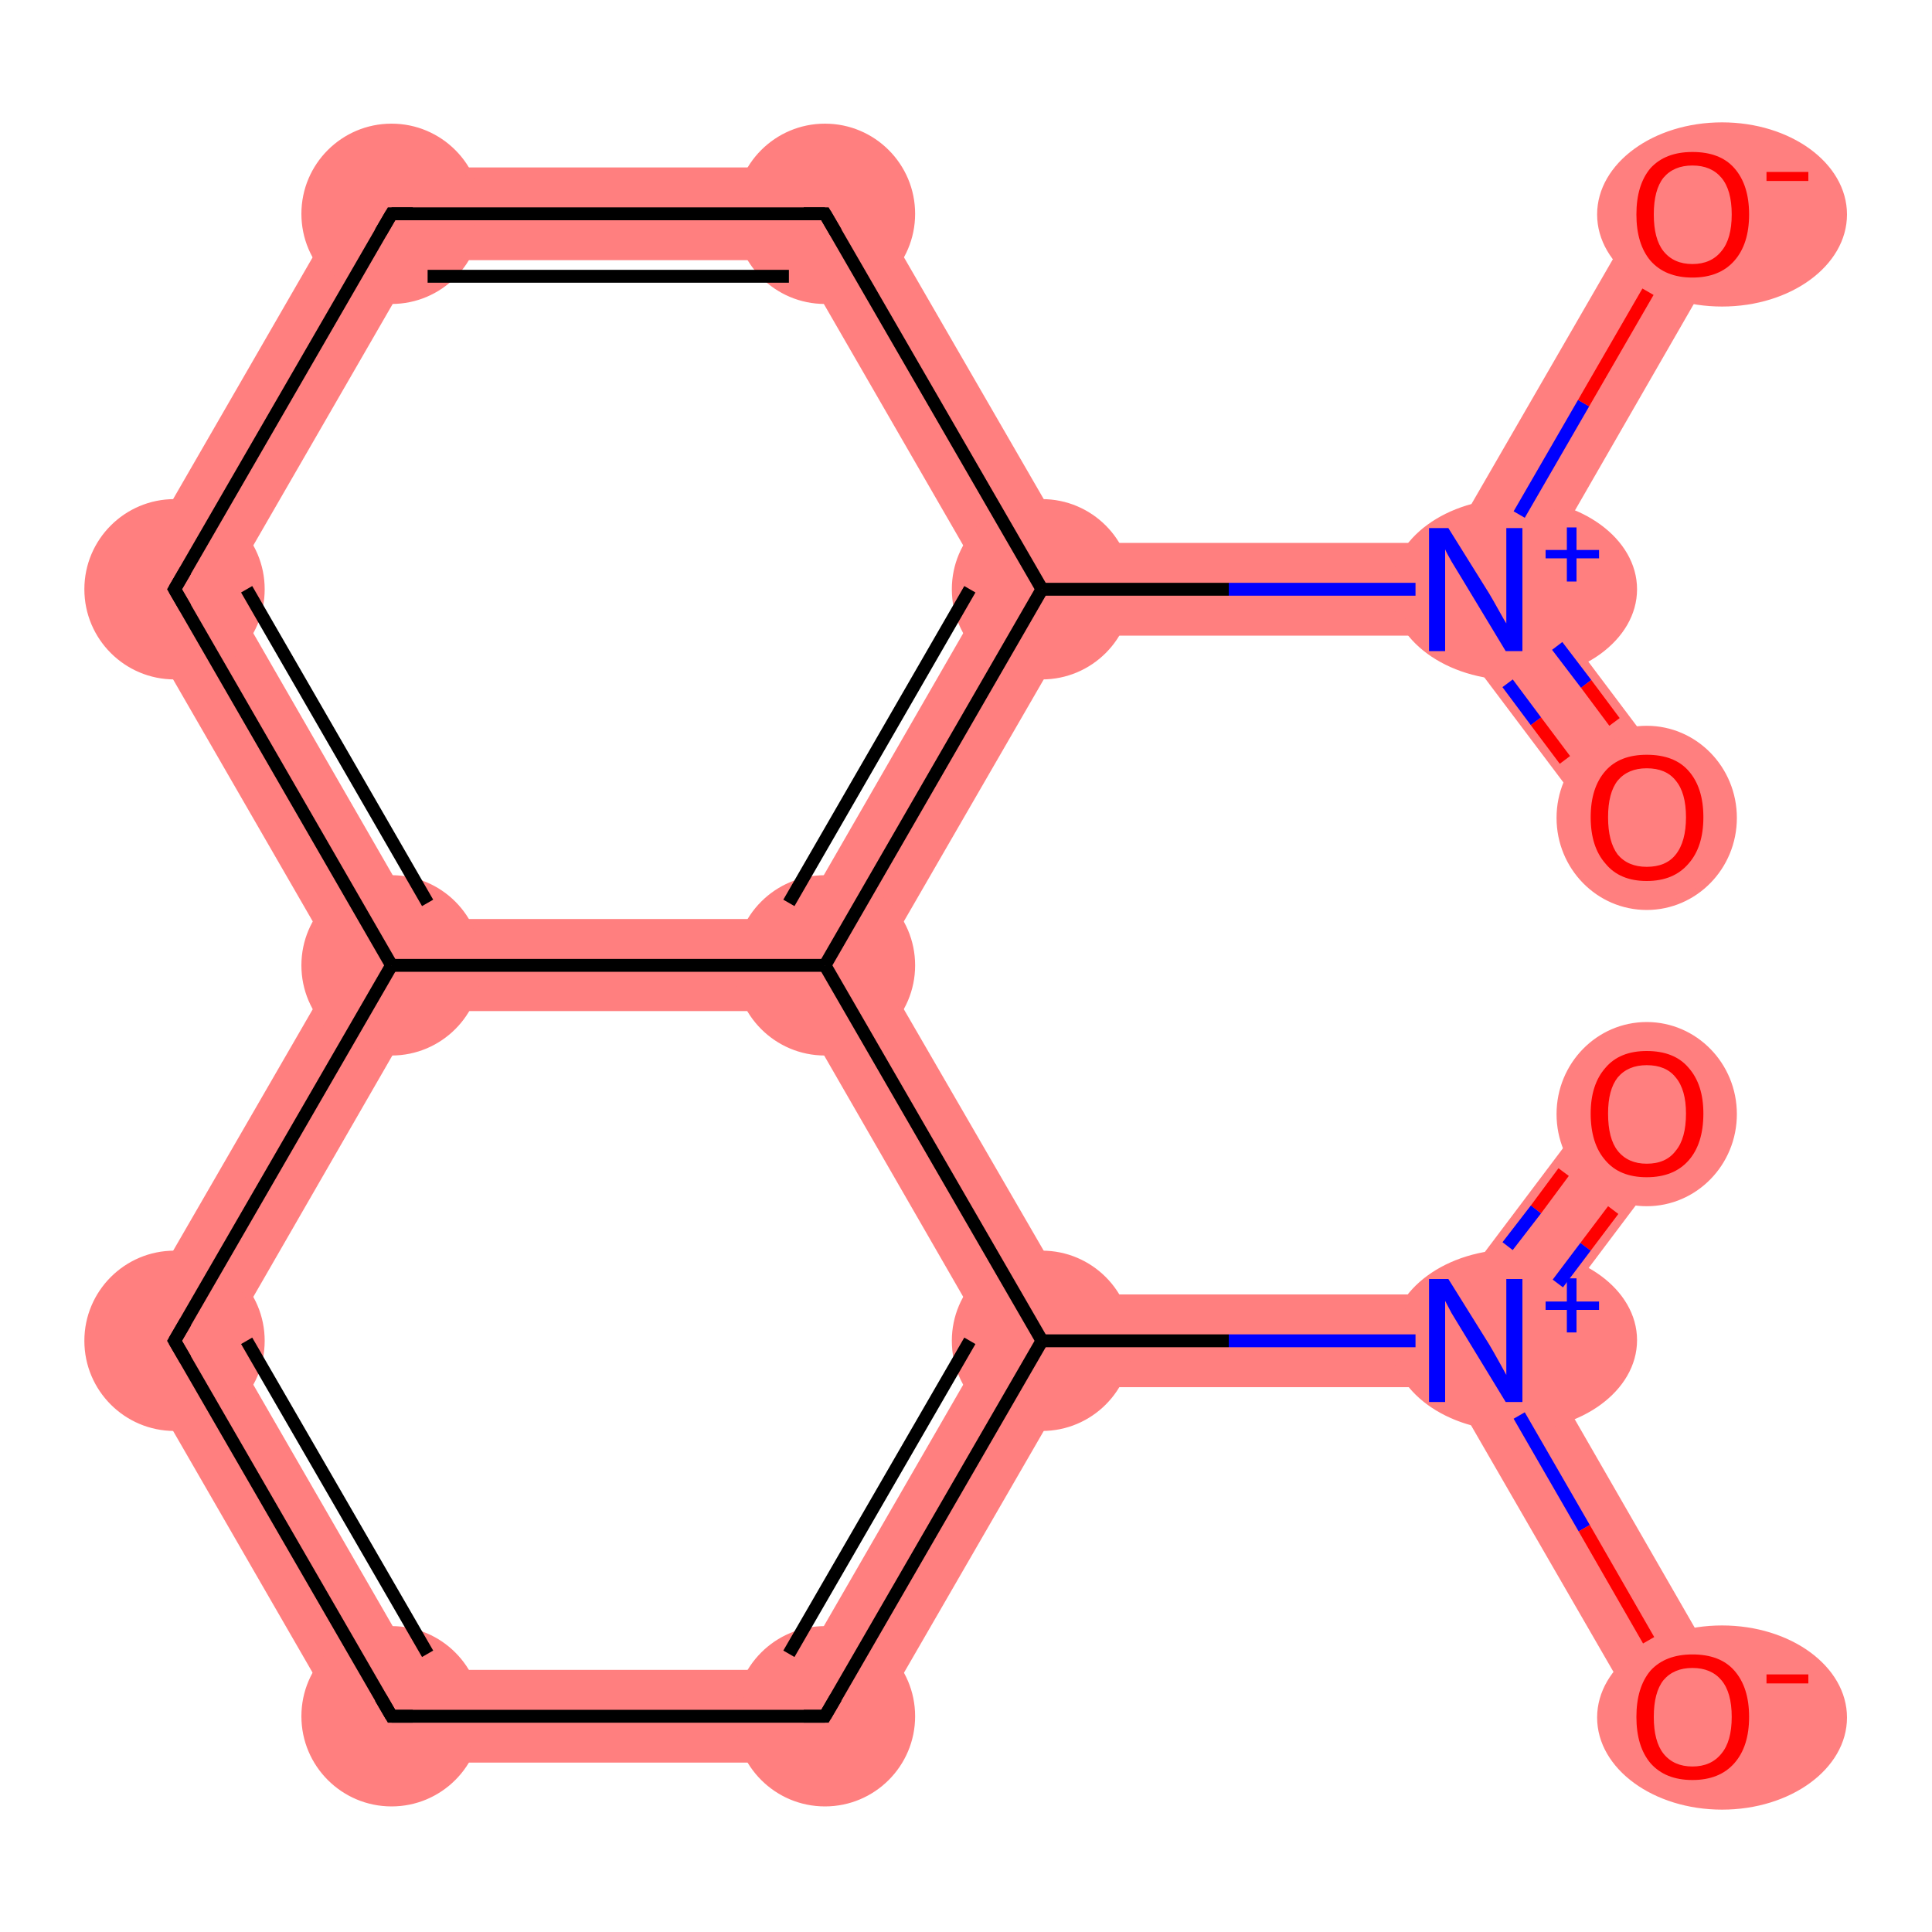 <?xml version='1.0' encoding='iso-8859-1'?>
<svg version='1.1' baseProfile='full'
              xmlns='http://www.w3.org/2000/svg'
                      xmlns:rdkit='http://www.rdkit.org/xml'
                      xmlns:xlink='http://www.w3.org/1999/xlink'
                  xml:space='preserve'
width='300px' height='300px' viewBox='0 0 300 300'>
<!-- END OF HEADER -->
<rect style='opacity:1.0;fill:#FFFFFF;stroke:none' width='300.0' height='300.0' x='0.0' y='0.0'> </rect>
<path class='bond-0 atom-0 atom-1' d='M 250.0,168.6 L 261.5,177.2 L 237.8,208.7 L 229.2,208.2 L 225.6,201.0 Z' style='fill:#FF7F7F;fill-rule:evenodd;fill-opacity:1;stroke:#FF7F7F;stroke-width:0.0px;stroke-linecap:butt;stroke-linejoin:miter;stroke-opacity:1;' />
<path class='bond-1 atom-1 atom-2' d='M 229.2,208.2 L 237.8,208.7 L 269.0,262.9 L 256.6,270.1 L 225.0,215.4 Z' style='fill:#FF7F7F;fill-rule:evenodd;fill-opacity:1;stroke:#FF7F7F;stroke-width:0.0px;stroke-linecap:butt;stroke-linejoin:miter;stroke-opacity:1;' />
<path class='bond-2 atom-1 atom-3' d='M 166.0,201.0 L 225.6,201.0 L 229.2,208.2 L 225.0,215.4 L 166.0,215.4 L 161.8,208.2 Z' style='fill:#FF7F7F;fill-rule:evenodd;fill-opacity:1;stroke:#FF7F7F;stroke-width:0.0px;stroke-linecap:butt;stroke-linejoin:miter;stroke-opacity:1;' />
<path class='bond-3 atom-3 atom-4' d='M 153.5,208.2 L 161.8,208.2 L 166.0,215.4 L 132.3,273.7 L 124.0,259.3 Z' style='fill:#FF7F7F;fill-rule:evenodd;fill-opacity:1;stroke:#FF7F7F;stroke-width:0.0px;stroke-linecap:butt;stroke-linejoin:miter;stroke-opacity:1;' />
<path class='bond-15 atom-3 atom-15' d='M 128.1,149.9 L 136.4,149.9 L 166.0,201.0 L 161.8,208.2 L 153.5,208.2 L 124.0,157.0 Z' style='fill:#FF7F7F;fill-rule:evenodd;fill-opacity:1;stroke:#FF7F7F;stroke-width:0.0px;stroke-linecap:butt;stroke-linejoin:miter;stroke-opacity:1;' />
<path class='bond-4 atom-4 atom-5' d='M 64.9,259.3 L 124.0,259.3 L 132.3,273.7 L 56.6,273.7 Z' style='fill:#FF7F7F;fill-rule:evenodd;fill-opacity:1;stroke:#FF7F7F;stroke-width:0.0px;stroke-linecap:butt;stroke-linejoin:miter;stroke-opacity:1;' />
<path class='bond-5 atom-5 atom-6' d='M 18.8,208.2 L 35.4,208.2 L 64.9,259.3 L 56.6,273.7 Z' style='fill:#FF7F7F;fill-rule:evenodd;fill-opacity:1;stroke:#FF7F7F;stroke-width:0.0px;stroke-linecap:butt;stroke-linejoin:miter;stroke-opacity:1;' />
<path class='bond-6 atom-6 atom-7' d='M 60.8,149.9 L 64.9,157.0 L 35.4,208.2 L 18.8,208.2 L 52.5,149.9 Z' style='fill:#FF7F7F;fill-rule:evenodd;fill-opacity:1;stroke:#FF7F7F;stroke-width:0.0px;stroke-linecap:butt;stroke-linejoin:miter;stroke-opacity:1;' />
<path class='bond-7 atom-7 atom-8' d='M 18.8,91.5 L 35.4,91.5 L 64.9,142.7 L 60.8,149.9 L 52.5,149.9 Z' style='fill:#FF7F7F;fill-rule:evenodd;fill-opacity:1;stroke:#FF7F7F;stroke-width:0.0px;stroke-linecap:butt;stroke-linejoin:miter;stroke-opacity:1;' />
<path class='bond-16 atom-7 atom-15' d='M 64.9,142.7 L 124.0,142.7 L 128.1,149.9 L 124.0,157.0 L 64.9,157.0 L 60.8,149.9 Z' style='fill:#FF7F7F;fill-rule:evenodd;fill-opacity:1;stroke:#FF7F7F;stroke-width:0.0px;stroke-linecap:butt;stroke-linejoin:miter;stroke-opacity:1;' />
<path class='bond-8 atom-8 atom-9' d='M 56.6,26.0 L 64.9,40.4 L 35.4,91.5 L 18.8,91.5 Z' style='fill:#FF7F7F;fill-rule:evenodd;fill-opacity:1;stroke:#FF7F7F;stroke-width:0.0px;stroke-linecap:butt;stroke-linejoin:miter;stroke-opacity:1;' />
<path class='bond-9 atom-9 atom-10' d='M 132.3,26.0 L 124.0,40.4 L 64.9,40.4 L 56.6,26.0 Z' style='fill:#FF7F7F;fill-rule:evenodd;fill-opacity:1;stroke:#FF7F7F;stroke-width:0.0px;stroke-linecap:butt;stroke-linejoin:miter;stroke-opacity:1;' />
<path class='bond-10 atom-10 atom-11' d='M 132.3,26.0 L 166.0,84.3 L 161.8,91.5 L 153.5,91.5 L 124.0,40.4 Z' style='fill:#FF7F7F;fill-rule:evenodd;fill-opacity:1;stroke:#FF7F7F;stroke-width:0.0px;stroke-linecap:butt;stroke-linejoin:miter;stroke-opacity:1;' />
<path class='bond-11 atom-11 atom-12' d='M 166.0,84.3 L 225.0,84.3 L 229.2,91.5 L 225.6,98.7 L 166.0,98.7 L 161.8,91.5 Z' style='fill:#FF7F7F;fill-rule:evenodd;fill-opacity:1;stroke:#FF7F7F;stroke-width:0.0px;stroke-linecap:butt;stroke-linejoin:miter;stroke-opacity:1;' />
<path class='bond-14 atom-11 atom-15' d='M 153.5,91.5 L 161.8,91.5 L 166.0,98.7 L 136.4,149.9 L 128.1,149.9 L 124.0,142.7 Z' style='fill:#FF7F7F;fill-rule:evenodd;fill-opacity:1;stroke:#FF7F7F;stroke-width:0.0px;stroke-linecap:butt;stroke-linejoin:miter;stroke-opacity:1;' />
<path class='bond-12 atom-12 atom-13' d='M 237.8,91.0 L 261.5,122.5 L 250.0,131.1 L 225.6,98.7 L 229.2,91.5 Z' style='fill:#FF7F7F;fill-rule:evenodd;fill-opacity:1;stroke:#FF7F7F;stroke-width:0.0px;stroke-linecap:butt;stroke-linejoin:miter;stroke-opacity:1;' />
<path class='bond-13 atom-12 atom-14' d='M 256.6,29.6 L 269.0,36.8 L 237.8,91.0 L 229.2,91.5 L 225.0,84.3 Z' style='fill:#FF7F7F;fill-rule:evenodd;fill-opacity:1;stroke:#FF7F7F;stroke-width:0.0px;stroke-linecap:butt;stroke-linejoin:miter;stroke-opacity:1;' />
<ellipse cx='255.7' cy='173.0' rx='13.5' ry='13.8' class='atom-0'  style='fill:#FF7F7F;fill-rule:evenodd;stroke:#FF7F7F;stroke-width:1.0px;stroke-linecap:butt;stroke-linejoin:miter;stroke-opacity:1' />
<ellipse cx='235.1' cy='208.1' rx='18.6' ry='13.6' class='atom-1'  style='fill:#FF7F7F;fill-rule:evenodd;stroke:#FF7F7F;stroke-width:1.0px;stroke-linecap:butt;stroke-linejoin:miter;stroke-opacity:1' />
<ellipse cx='267.4' cy='266.7' rx='18.9' ry='13.8' class='atom-2'  style='fill:#FF7F7F;fill-rule:evenodd;stroke:#FF7F7F;stroke-width:1.0px;stroke-linecap:butt;stroke-linejoin:miter;stroke-opacity:1' />
<ellipse cx='161.8' cy='208.2' rx='13.5' ry='13.5' class='atom-3'  style='fill:#FF7F7F;fill-rule:evenodd;stroke:#FF7F7F;stroke-width:1.0px;stroke-linecap:butt;stroke-linejoin:miter;stroke-opacity:1' />
<ellipse cx='128.1' cy='266.5' rx='13.5' ry='13.5' class='atom-4'  style='fill:#FF7F7F;fill-rule:evenodd;stroke:#FF7F7F;stroke-width:1.0px;stroke-linecap:butt;stroke-linejoin:miter;stroke-opacity:1' />
<ellipse cx='60.8' cy='266.5' rx='13.5' ry='13.5' class='atom-5'  style='fill:#FF7F7F;fill-rule:evenodd;stroke:#FF7F7F;stroke-width:1.0px;stroke-linecap:butt;stroke-linejoin:miter;stroke-opacity:1' />
<ellipse cx='27.1' cy='208.2' rx='13.5' ry='13.5' class='atom-6'  style='fill:#FF7F7F;fill-rule:evenodd;stroke:#FF7F7F;stroke-width:1.0px;stroke-linecap:butt;stroke-linejoin:miter;stroke-opacity:1' />
<ellipse cx='60.8' cy='149.9' rx='13.5' ry='13.5' class='atom-7'  style='fill:#FF7F7F;fill-rule:evenodd;stroke:#FF7F7F;stroke-width:1.0px;stroke-linecap:butt;stroke-linejoin:miter;stroke-opacity:1' />
<ellipse cx='27.1' cy='91.5' rx='13.5' ry='13.5' class='atom-8'  style='fill:#FF7F7F;fill-rule:evenodd;stroke:#FF7F7F;stroke-width:1.0px;stroke-linecap:butt;stroke-linejoin:miter;stroke-opacity:1' />
<ellipse cx='60.8' cy='33.2' rx='13.5' ry='13.5' class='atom-9'  style='fill:#FF7F7F;fill-rule:evenodd;stroke:#FF7F7F;stroke-width:1.0px;stroke-linecap:butt;stroke-linejoin:miter;stroke-opacity:1' />
<ellipse cx='128.1' cy='33.2' rx='13.5' ry='13.5' class='atom-10'  style='fill:#FF7F7F;fill-rule:evenodd;stroke:#FF7F7F;stroke-width:1.0px;stroke-linecap:butt;stroke-linejoin:miter;stroke-opacity:1' />
<ellipse cx='161.8' cy='91.5' rx='13.5' ry='13.5' class='atom-11'  style='fill:#FF7F7F;fill-rule:evenodd;stroke:#FF7F7F;stroke-width:1.0px;stroke-linecap:butt;stroke-linejoin:miter;stroke-opacity:1' />
<ellipse cx='235.1' cy='91.5' rx='18.6' ry='13.6' class='atom-12'  style='fill:#FF7F7F;fill-rule:evenodd;stroke:#FF7F7F;stroke-width:1.0px;stroke-linecap:butt;stroke-linejoin:miter;stroke-opacity:1' />
<ellipse cx='255.7' cy='127.0' rx='13.5' ry='13.8' class='atom-13'  style='fill:#FF7F7F;fill-rule:evenodd;stroke:#FF7F7F;stroke-width:1.0px;stroke-linecap:butt;stroke-linejoin:miter;stroke-opacity:1' />
<ellipse cx='267.4' cy='33.3' rx='18.9' ry='13.8' class='atom-14'  style='fill:#FF7F7F;fill-rule:evenodd;stroke:#FF7F7F;stroke-width:1.0px;stroke-linecap:butt;stroke-linejoin:miter;stroke-opacity:1' />
<ellipse cx='128.1' cy='149.9' rx='13.5' ry='13.5' class='atom-15'  style='fill:#FF7F7F;fill-rule:evenodd;stroke:#FF7F7F;stroke-width:1.0px;stroke-linecap:butt;stroke-linejoin:miter;stroke-opacity:1' />
<path class='bond-0 atom-0 atom-1' d='M 250.5,187.9 L 246.2,193.6' style='fill:none;fill-rule:evenodd;stroke:#FF0000;stroke-width:2.0px;stroke-linecap:butt;stroke-linejoin:miter;stroke-opacity:1' />
<path class='bond-0 atom-0 atom-1' d='M 246.2,193.6 L 241.9,199.3' style='fill:none;fill-rule:evenodd;stroke:#0000FF;stroke-width:2.0px;stroke-linecap:butt;stroke-linejoin:miter;stroke-opacity:1' />
<path class='bond-0 atom-0 atom-1' d='M 242.8,182.0 L 238.5,187.8' style='fill:none;fill-rule:evenodd;stroke:#FF0000;stroke-width:2.0px;stroke-linecap:butt;stroke-linejoin:miter;stroke-opacity:1' />
<path class='bond-0 atom-0 atom-1' d='M 238.5,187.8 L 234.1,193.5' style='fill:none;fill-rule:evenodd;stroke:#0000FF;stroke-width:2.0px;stroke-linecap:butt;stroke-linejoin:miter;stroke-opacity:1' />
<path class='bond-1 atom-1 atom-2' d='M 235.9,219.8 L 246.0,237.3' style='fill:none;fill-rule:evenodd;stroke:#0000FF;stroke-width:2.0px;stroke-linecap:butt;stroke-linejoin:miter;stroke-opacity:1' />
<path class='bond-1 atom-1 atom-2' d='M 246.0,237.3 L 256.0,254.7' style='fill:none;fill-rule:evenodd;stroke:#FF0000;stroke-width:2.0px;stroke-linecap:butt;stroke-linejoin:miter;stroke-opacity:1' />
<path class='bond-2 atom-1 atom-3' d='M 219.8,208.2 L 190.8,208.2' style='fill:none;fill-rule:evenodd;stroke:#0000FF;stroke-width:2.0px;stroke-linecap:butt;stroke-linejoin:miter;stroke-opacity:1' />
<path class='bond-2 atom-1 atom-3' d='M 190.8,208.2 L 161.8,208.2' style='fill:none;fill-rule:evenodd;stroke:#000000;stroke-width:2.0px;stroke-linecap:butt;stroke-linejoin:miter;stroke-opacity:1' />
<path class='bond-3 atom-3 atom-4' d='M 161.8,208.2 L 128.1,266.5' style='fill:none;fill-rule:evenodd;stroke:#000000;stroke-width:2.0px;stroke-linecap:butt;stroke-linejoin:miter;stroke-opacity:1' />
<path class='bond-3 atom-3 atom-4' d='M 150.6,208.2 L 122.5,256.8' style='fill:none;fill-rule:evenodd;stroke:#000000;stroke-width:2.0px;stroke-linecap:butt;stroke-linejoin:miter;stroke-opacity:1' />
<path class='bond-4 atom-4 atom-5' d='M 128.1,266.5 L 60.8,266.5' style='fill:none;fill-rule:evenodd;stroke:#000000;stroke-width:2.0px;stroke-linecap:butt;stroke-linejoin:miter;stroke-opacity:1' />
<path class='bond-5 atom-5 atom-6' d='M 60.8,266.5 L 27.1,208.2' style='fill:none;fill-rule:evenodd;stroke:#000000;stroke-width:2.0px;stroke-linecap:butt;stroke-linejoin:miter;stroke-opacity:1' />
<path class='bond-5 atom-5 atom-6' d='M 66.4,256.8 L 38.3,208.2' style='fill:none;fill-rule:evenodd;stroke:#000000;stroke-width:2.0px;stroke-linecap:butt;stroke-linejoin:miter;stroke-opacity:1' />
<path class='bond-6 atom-6 atom-7' d='M 27.1,208.2 L 60.8,149.9' style='fill:none;fill-rule:evenodd;stroke:#000000;stroke-width:2.0px;stroke-linecap:butt;stroke-linejoin:miter;stroke-opacity:1' />
<path class='bond-7 atom-7 atom-8' d='M 60.8,149.9 L 27.1,91.5' style='fill:none;fill-rule:evenodd;stroke:#000000;stroke-width:2.0px;stroke-linecap:butt;stroke-linejoin:miter;stroke-opacity:1' />
<path class='bond-7 atom-7 atom-8' d='M 66.4,140.2 L 38.3,91.5' style='fill:none;fill-rule:evenodd;stroke:#000000;stroke-width:2.0px;stroke-linecap:butt;stroke-linejoin:miter;stroke-opacity:1' />
<path class='bond-8 atom-8 atom-9' d='M 27.1,91.5 L 60.8,33.2' style='fill:none;fill-rule:evenodd;stroke:#000000;stroke-width:2.0px;stroke-linecap:butt;stroke-linejoin:miter;stroke-opacity:1' />
<path class='bond-9 atom-9 atom-10' d='M 60.8,33.2 L 128.1,33.2' style='fill:none;fill-rule:evenodd;stroke:#000000;stroke-width:2.0px;stroke-linecap:butt;stroke-linejoin:miter;stroke-opacity:1' />
<path class='bond-9 atom-9 atom-10' d='M 66.4,42.9 L 122.5,42.9' style='fill:none;fill-rule:evenodd;stroke:#000000;stroke-width:2.0px;stroke-linecap:butt;stroke-linejoin:miter;stroke-opacity:1' />
<path class='bond-10 atom-10 atom-11' d='M 128.1,33.2 L 161.8,91.5' style='fill:none;fill-rule:evenodd;stroke:#000000;stroke-width:2.0px;stroke-linecap:butt;stroke-linejoin:miter;stroke-opacity:1' />
<path class='bond-11 atom-11 atom-12' d='M 161.8,91.5 L 190.8,91.5' style='fill:none;fill-rule:evenodd;stroke:#000000;stroke-width:2.0px;stroke-linecap:butt;stroke-linejoin:miter;stroke-opacity:1' />
<path class='bond-11 atom-11 atom-12' d='M 190.8,91.5 L 219.8,91.5' style='fill:none;fill-rule:evenodd;stroke:#0000FF;stroke-width:2.0px;stroke-linecap:butt;stroke-linejoin:miter;stroke-opacity:1' />
<path class='bond-12 atom-12 atom-13' d='M 234.1,106.1 L 238.5,112.0' style='fill:none;fill-rule:evenodd;stroke:#0000FF;stroke-width:2.0px;stroke-linecap:butt;stroke-linejoin:miter;stroke-opacity:1' />
<path class='bond-12 atom-12 atom-13' d='M 238.5,112.0 L 243.0,118.0' style='fill:none;fill-rule:evenodd;stroke:#FF0000;stroke-width:2.0px;stroke-linecap:butt;stroke-linejoin:miter;stroke-opacity:1' />
<path class='bond-12 atom-12 atom-13' d='M 241.8,100.3 L 246.3,106.2' style='fill:none;fill-rule:evenodd;stroke:#0000FF;stroke-width:2.0px;stroke-linecap:butt;stroke-linejoin:miter;stroke-opacity:1' />
<path class='bond-12 atom-12 atom-13' d='M 246.3,106.2 L 250.7,112.1' style='fill:none;fill-rule:evenodd;stroke:#FF0000;stroke-width:2.0px;stroke-linecap:butt;stroke-linejoin:miter;stroke-opacity:1' />
<path class='bond-13 atom-12 atom-14' d='M 235.9,79.9 L 245.9,62.6' style='fill:none;fill-rule:evenodd;stroke:#0000FF;stroke-width:2.0px;stroke-linecap:butt;stroke-linejoin:miter;stroke-opacity:1' />
<path class='bond-13 atom-12 atom-14' d='M 245.9,62.6 L 255.9,45.3' style='fill:none;fill-rule:evenodd;stroke:#FF0000;stroke-width:2.0px;stroke-linecap:butt;stroke-linejoin:miter;stroke-opacity:1' />
<path class='bond-14 atom-11 atom-15' d='M 161.8,91.5 L 128.1,149.9' style='fill:none;fill-rule:evenodd;stroke:#000000;stroke-width:2.0px;stroke-linecap:butt;stroke-linejoin:miter;stroke-opacity:1' />
<path class='bond-14 atom-11 atom-15' d='M 150.6,91.5 L 122.5,140.2' style='fill:none;fill-rule:evenodd;stroke:#000000;stroke-width:2.0px;stroke-linecap:butt;stroke-linejoin:miter;stroke-opacity:1' />
<path class='bond-15 atom-15 atom-3' d='M 128.1,149.9 L 161.8,208.2' style='fill:none;fill-rule:evenodd;stroke:#000000;stroke-width:2.0px;stroke-linecap:butt;stroke-linejoin:miter;stroke-opacity:1' />
<path class='bond-16 atom-15 atom-7' d='M 128.1,149.9 L 60.8,149.9' style='fill:none;fill-rule:evenodd;stroke:#000000;stroke-width:2.0px;stroke-linecap:butt;stroke-linejoin:miter;stroke-opacity:1' />
<path d='M 129.8,263.6 L 128.1,266.5 L 124.8,266.5' style='fill:none;stroke:#000000;stroke-width:2.0px;stroke-linecap:butt;stroke-linejoin:miter;stroke-opacity:1;' />
<path d='M 64.1,266.5 L 60.8,266.5 L 59.1,263.6' style='fill:none;stroke:#000000;stroke-width:2.0px;stroke-linecap:butt;stroke-linejoin:miter;stroke-opacity:1;' />
<path d='M 28.8,211.1 L 27.1,208.2 L 28.8,205.3' style='fill:none;stroke:#000000;stroke-width:2.0px;stroke-linecap:butt;stroke-linejoin:miter;stroke-opacity:1;' />
<path d='M 28.8,94.4 L 27.1,91.5 L 28.8,88.6' style='fill:none;stroke:#000000;stroke-width:2.0px;stroke-linecap:butt;stroke-linejoin:miter;stroke-opacity:1;' />
<path d='M 59.1,36.1 L 60.8,33.2 L 64.1,33.2' style='fill:none;stroke:#000000;stroke-width:2.0px;stroke-linecap:butt;stroke-linejoin:miter;stroke-opacity:1;' />
<path d='M 124.8,33.2 L 128.1,33.2 L 129.8,36.1' style='fill:none;stroke:#000000;stroke-width:2.0px;stroke-linecap:butt;stroke-linejoin:miter;stroke-opacity:1;' />
<path class='atom-0' d='M 247.0 172.9
Q 247.0 168.4, 249.3 165.8
Q 251.5 163.2, 255.7 163.2
Q 260.0 163.2, 262.2 165.8
Q 264.5 168.4, 264.5 172.9
Q 264.5 177.6, 262.2 180.2
Q 259.9 182.8, 255.7 182.8
Q 251.5 182.8, 249.3 180.2
Q 247.0 177.6, 247.0 172.9
M 255.7 180.7
Q 258.7 180.7, 260.2 178.7
Q 261.8 176.8, 261.8 172.9
Q 261.8 169.2, 260.2 167.3
Q 258.7 165.4, 255.7 165.4
Q 252.8 165.4, 251.2 167.3
Q 249.7 169.2, 249.7 172.9
Q 249.7 176.8, 251.2 178.7
Q 252.8 180.7, 255.7 180.7
' fill='#FF0000'/>
<path class='atom-1' d='M 224.9 198.6
L 231.2 208.7
Q 231.8 209.7, 232.8 211.5
Q 233.8 213.3, 233.9 213.5
L 233.9 198.6
L 236.4 198.6
L 236.4 217.7
L 233.8 217.7
L 227.1 206.7
Q 226.3 205.4, 225.4 203.9
Q 224.6 202.4, 224.4 202.0
L 224.4 217.7
L 221.9 217.7
L 221.9 198.6
L 224.9 198.6
' fill='#0000FF'/>
<path class='atom-1' d='M 240.0 202.1
L 243.3 202.1
L 243.3 198.5
L 244.8 198.5
L 244.8 202.1
L 248.3 202.1
L 248.3 203.4
L 244.8 203.4
L 244.8 206.9
L 243.3 206.9
L 243.3 203.4
L 240.0 203.4
L 240.0 202.1
' fill='#0000FF'/>
<path class='atom-2' d='M 254.1 266.6
Q 254.1 262.0, 256.3 259.4
Q 258.6 256.9, 262.8 256.9
Q 267.1 256.9, 269.3 259.4
Q 271.6 262.0, 271.6 266.6
Q 271.6 271.2, 269.3 273.8
Q 267.0 276.4, 262.8 276.4
Q 258.6 276.4, 256.3 273.8
Q 254.1 271.2, 254.1 266.6
M 262.8 274.3
Q 265.7 274.3, 267.3 272.3
Q 268.9 270.4, 268.9 266.6
Q 268.9 262.8, 267.3 260.9
Q 265.7 259.0, 262.8 259.0
Q 259.9 259.0, 258.3 260.9
Q 256.8 262.8, 256.8 266.6
Q 256.8 270.4, 258.3 272.3
Q 259.9 274.3, 262.8 274.3
' fill='#FF0000'/>
<path class='atom-2' d='M 274.3 260.0
L 280.8 260.0
L 280.8 261.4
L 274.3 261.4
L 274.3 260.0
' fill='#FF0000'/>
<path class='atom-12' d='M 224.9 82.0
L 231.2 92.1
Q 231.8 93.1, 232.8 94.9
Q 233.8 96.7, 233.9 96.8
L 233.9 82.0
L 236.4 82.0
L 236.4 101.1
L 233.8 101.1
L 227.1 90.0
Q 226.3 88.7, 225.4 87.2
Q 224.6 85.8, 224.4 85.3
L 224.4 101.1
L 221.9 101.1
L 221.9 82.0
L 224.9 82.0
' fill='#0000FF'/>
<path class='atom-12' d='M 240.0 85.4
L 243.3 85.4
L 243.3 81.9
L 244.8 81.9
L 244.8 85.4
L 248.3 85.4
L 248.3 86.7
L 244.8 86.7
L 244.8 90.3
L 243.3 90.3
L 243.3 86.7
L 240.0 86.7
L 240.0 85.4
' fill='#0000FF'/>
<path class='atom-13' d='M 247.0 126.9
Q 247.0 122.3, 249.3 119.7
Q 251.5 117.2, 255.7 117.2
Q 260.0 117.2, 262.2 119.7
Q 264.5 122.3, 264.5 126.9
Q 264.5 131.5, 262.2 134.1
Q 259.9 136.8, 255.7 136.8
Q 251.5 136.8, 249.3 134.1
Q 247.0 131.5, 247.0 126.9
M 255.7 134.6
Q 258.7 134.6, 260.2 132.7
Q 261.8 130.7, 261.8 126.9
Q 261.8 123.1, 260.2 121.2
Q 258.7 119.3, 255.7 119.3
Q 252.8 119.3, 251.2 121.2
Q 249.7 123.1, 249.7 126.9
Q 249.7 130.7, 251.2 132.7
Q 252.8 134.6, 255.7 134.6
' fill='#FF0000'/>
<path class='atom-14' d='M 254.1 33.3
Q 254.1 28.7, 256.3 26.1
Q 258.6 23.6, 262.8 23.6
Q 267.1 23.6, 269.3 26.1
Q 271.6 28.7, 271.6 33.3
Q 271.6 37.9, 269.3 40.5
Q 267.0 43.1, 262.8 43.1
Q 258.6 43.1, 256.3 40.5
Q 254.1 37.9, 254.1 33.3
M 262.8 41.0
Q 265.7 41.0, 267.3 39.0
Q 268.9 37.1, 268.9 33.3
Q 268.9 29.5, 267.3 27.6
Q 265.7 25.7, 262.8 25.7
Q 259.9 25.7, 258.3 27.6
Q 256.8 29.5, 256.8 33.3
Q 256.8 37.1, 258.3 39.0
Q 259.9 41.0, 262.8 41.0
' fill='#FF0000'/>
<path class='atom-14' d='M 274.3 26.7
L 280.8 26.7
L 280.8 28.1
L 274.3 28.1
L 274.3 26.7
' fill='#FF0000'/>
</svg>
